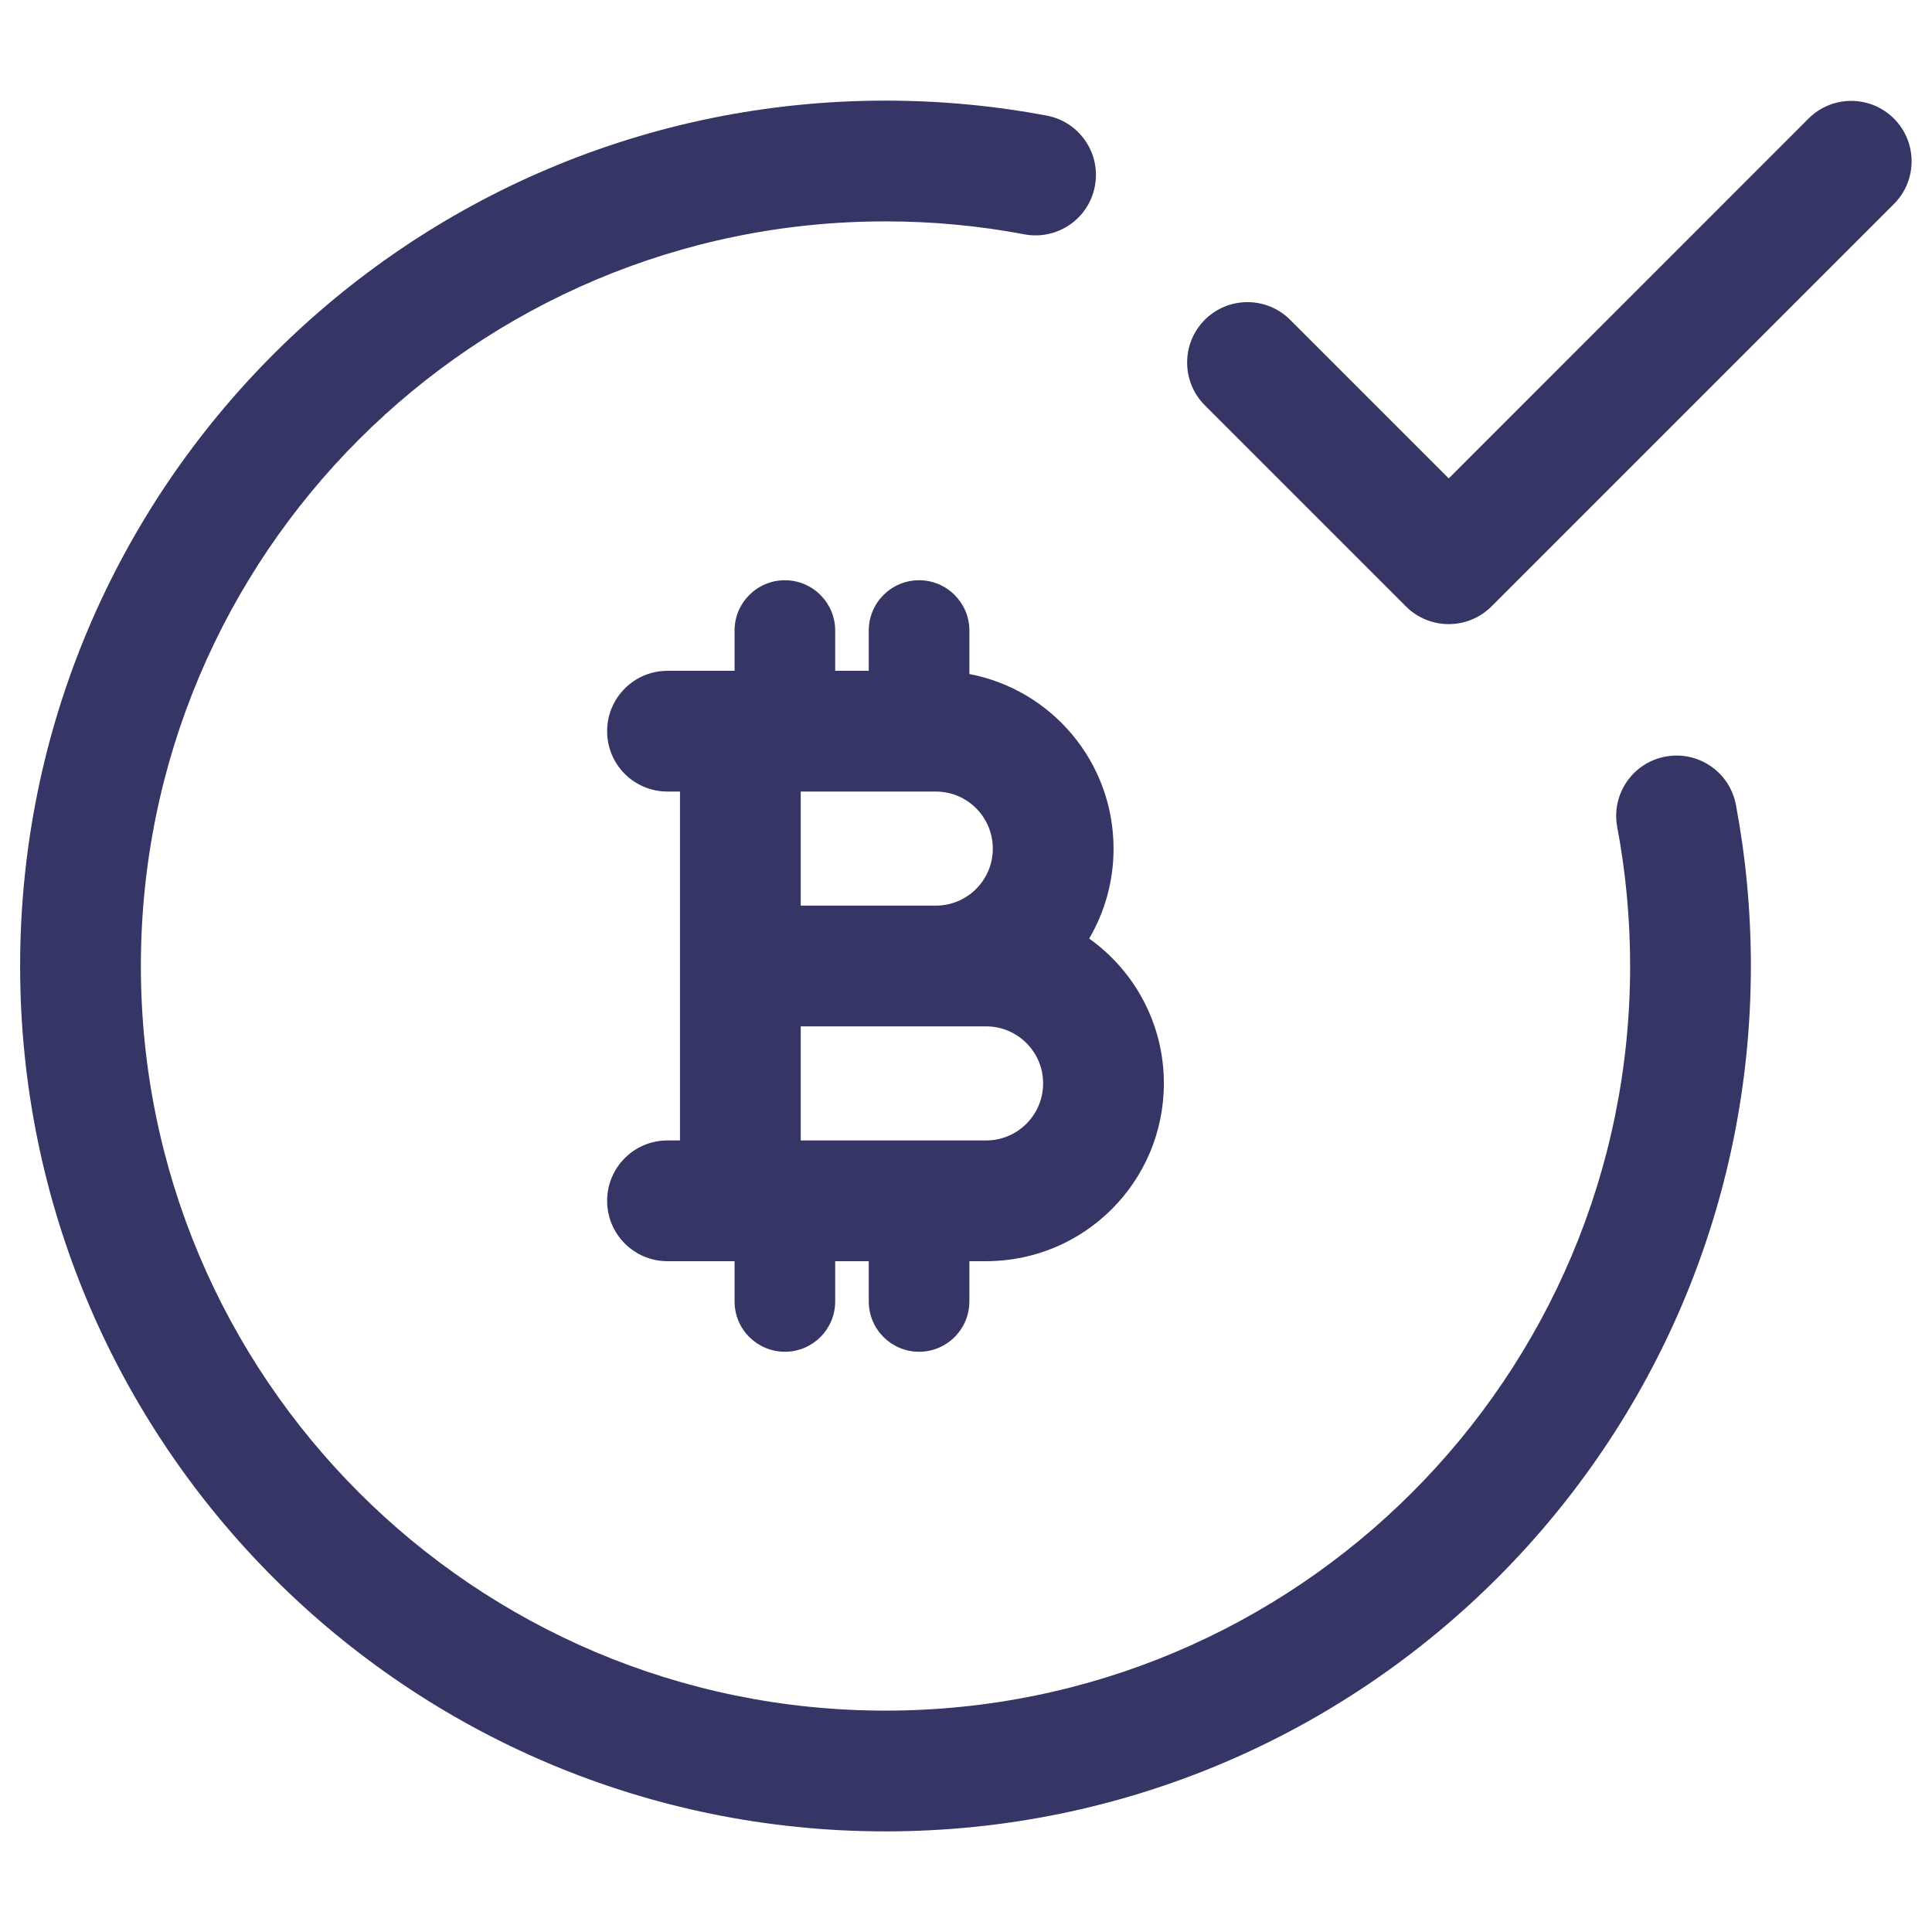 <svg width="24" height="24" viewBox="0 0 24 24" fill="none" xmlns="http://www.w3.org/2000/svg">
<path d="M0.25 12C0.25 6.063 5.063 1.25 11 1.25C11.684 1.25 12.354 1.314 13.003 1.436C13.41 1.513 13.678 1.905 13.601 2.312C13.525 2.72 13.133 2.987 12.725 2.911C12.167 2.805 11.59 2.75 11 2.75C5.891 2.75 1.75 6.891 1.75 12C1.75 17.109 5.891 21.25 11 21.25C16.109 21.25 20.25 17.109 20.25 12C20.25 11.41 20.195 10.833 20.09 10.275C20.013 9.868 20.28 9.475 20.688 9.399C21.095 9.322 21.487 9.59 21.564 9.997C21.686 10.646 21.75 11.316 21.75 12C21.75 17.937 16.937 22.75 11 22.75C5.063 22.75 0.25 17.937 0.25 12Z" fill="#353566"/>
<path fill-rule="evenodd" clip-rule="evenodd" d="M7.542 9.083C7.542 8.669 7.877 8.333 8.292 8.333H9.125V7.833C9.125 7.488 9.405 7.208 9.75 7.208C10.095 7.208 10.375 7.488 10.375 7.833V8.333H10.792V7.833C10.792 7.488 11.072 7.208 11.417 7.208C11.762 7.208 12.042 7.488 12.042 7.833V8.373C13.062 8.567 13.833 9.464 13.833 10.542C13.833 10.949 13.723 11.331 13.53 11.659C14.092 12.059 14.458 12.716 14.458 13.458C14.458 14.678 13.47 15.667 12.25 15.667H12.042V16.167C12.042 16.512 11.762 16.792 11.417 16.792C11.072 16.792 10.792 16.512 10.792 16.167V15.667H10.375V16.167C10.375 16.512 10.095 16.792 9.75 16.792C9.405 16.792 9.125 16.512 9.125 16.167V15.667H8.292C7.877 15.667 7.542 15.331 7.542 14.917C7.542 14.502 7.877 14.167 8.292 14.167H8.447V9.833H8.292C7.877 9.833 7.542 9.498 7.542 9.083ZM12.25 14.167H9.947V12.75H12.25C12.641 12.75 12.958 13.067 12.958 13.458C12.958 13.85 12.641 14.167 12.25 14.167ZM11.625 11.25H9.947V9.833H11.625C12.016 9.833 12.333 10.15 12.333 10.542C12.333 10.933 12.016 11.25 11.625 11.25Z" fill="#353566"/>
<path d="M23.527 2.534C23.82 2.241 23.82 1.766 23.527 1.473C23.234 1.18 22.759 1.18 22.466 1.473L17.997 5.943L16.027 3.973C15.734 3.68 15.259 3.68 14.966 3.973C14.674 4.266 14.674 4.741 14.966 5.034L17.466 7.534C17.759 7.826 18.234 7.826 18.527 7.534L23.527 2.534Z" fill="#353566"/>
</svg>
